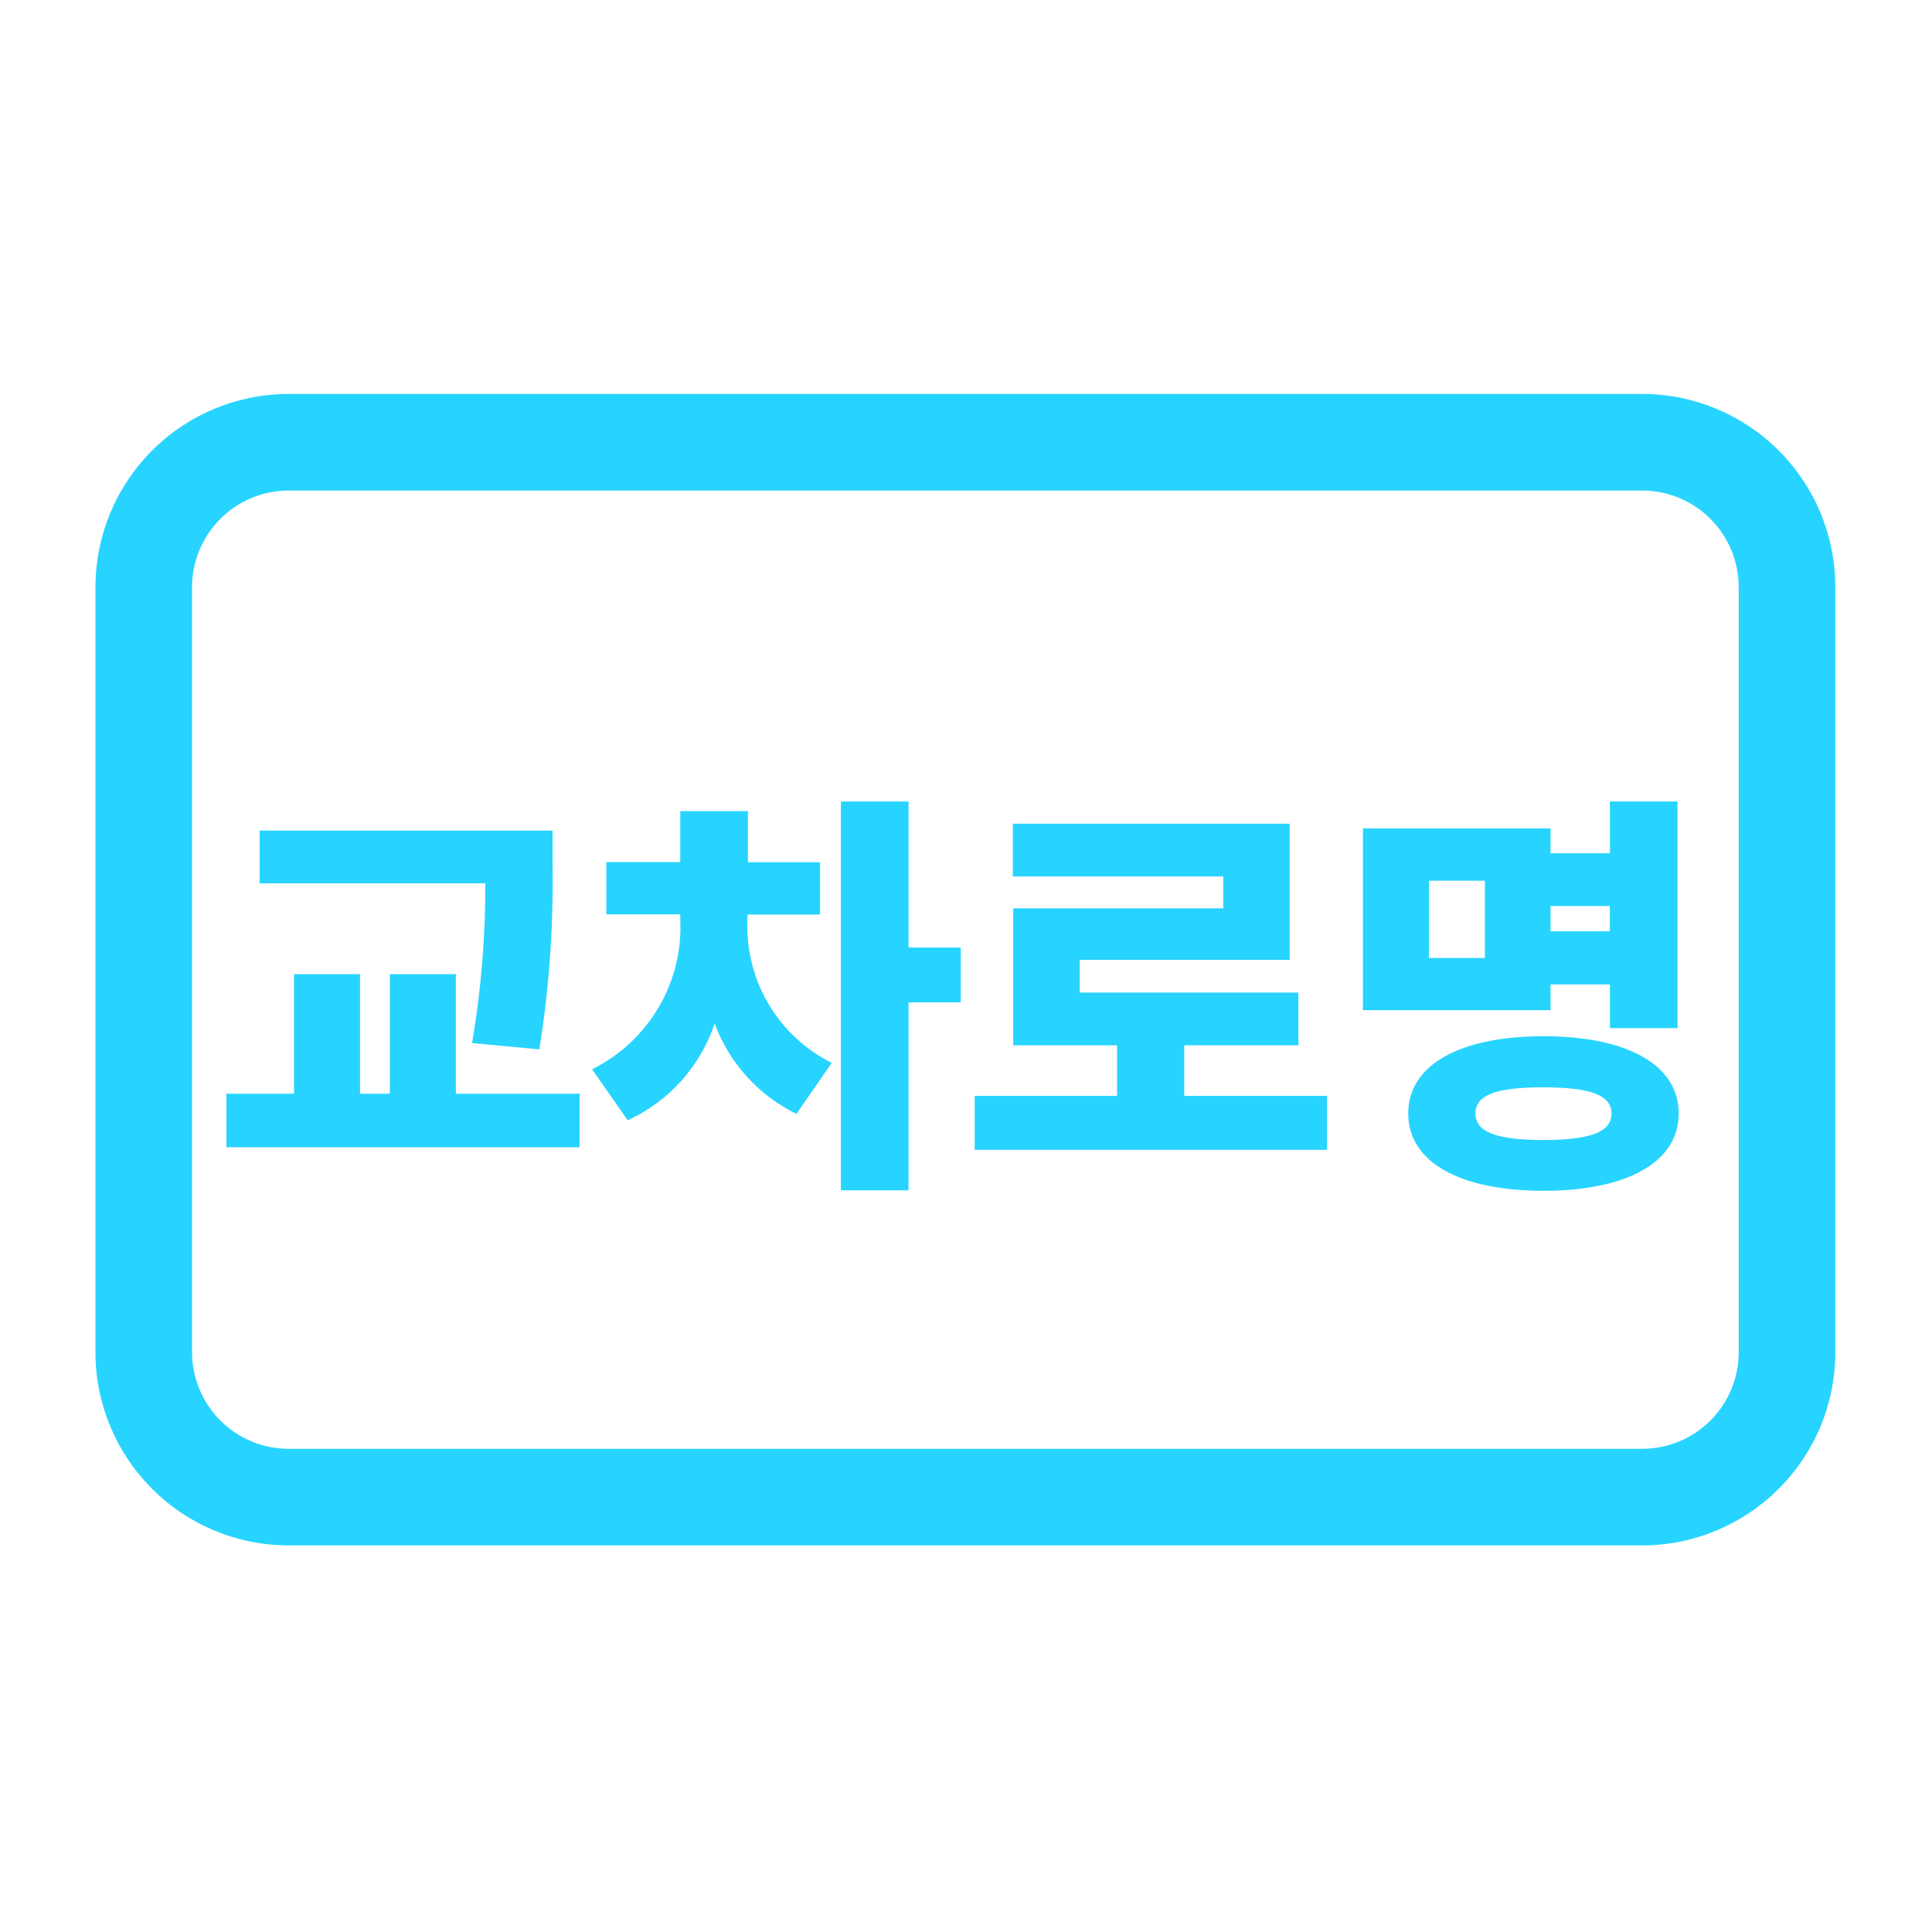 <svg width="20" height="20" viewBox="0 0 20 20" fill="none" xmlns="http://www.w3.org/2000/svg">
<path d="M16.999 5.078C17.265 5.078 17.519 5.183 17.706 5.371C17.894 5.559 17.999 5.813 17.999 6.078V13.998C17.999 14.263 17.894 14.518 17.706 14.705C17.519 14.893 17.265 14.998 16.999 14.998H2.988C2.723 14.998 2.469 14.893 2.281 14.705C2.094 14.518 1.988 14.263 1.988 13.998V6.078C1.988 5.813 2.094 5.559 2.281 5.371C2.469 5.183 2.723 5.078 2.988 5.078H16.999ZM16.999 4.078H2.988C2.458 4.078 1.949 4.289 1.574 4.664C1.199 5.039 0.988 5.548 0.988 6.078V13.998C0.988 14.529 1.199 15.037 1.574 15.412C1.949 15.787 2.458 15.998 2.988 15.998H16.999C17.53 15.998 18.038 15.787 18.413 15.412C18.789 15.037 18.999 14.529 18.999 13.998V6.078C18.999 5.548 18.789 5.039 18.413 4.664C18.038 4.289 17.53 4.078 16.999 4.078Z" fill="#27D4FF"/>
<path d="M6 11.322V11.876H2.344V11.322H3.044V10.085H3.727V11.322H4.036V10.085H4.719V11.322H6ZM4.887 10.798C4.98 10.251 5.026 9.698 5.024 9.144H2.688V8.598H5.72V8.963C5.73 9.599 5.684 10.235 5.583 10.863L4.887 10.798Z" fill="#27D4FF"/>
<path d="M7.738 9.517C7.724 9.822 7.799 10.126 7.953 10.389C8.108 10.653 8.336 10.866 8.61 11.003L8.245 11.531C7.853 11.34 7.55 11.005 7.398 10.597C7.324 10.816 7.206 11.018 7.052 11.19C6.897 11.362 6.708 11.501 6.498 11.597L6.129 11.069C6.416 10.927 6.655 10.705 6.817 10.429C6.98 10.154 7.058 9.836 7.042 9.517V9.465H6.277V8.924H7.042V8.397H7.742V8.926H8.489V9.467H7.738V9.517ZM9.946 10.376H9.405V12.322H8.705V8.297H9.405V9.809H9.946V10.376Z" fill="#27D4FF"/>
<path d="M13.737 11.345V11.903H10.09V11.345H11.564V10.821H10.489V9.403H12.663V9.073H10.485V8.527H13.351V9.936H11.177V10.275H13.441V10.821H12.259V11.345H13.737Z" fill="#27D4FF"/>
<path d="M16.051 10.457H14.109V8.576H16.051V8.833H16.666V8.297H17.366V10.643H16.666V10.191H16.051V10.457ZM17.378 11.527C17.378 12.034 16.837 12.327 15.978 12.327C15.119 12.327 14.578 12.035 14.578 11.527C14.578 11.019 15.119 10.727 15.978 10.727C16.837 10.727 17.378 11.019 17.378 11.527ZM15.372 9.117H14.792V9.917H15.372V9.117ZM16.682 11.527C16.682 11.333 16.455 11.256 15.974 11.256C15.493 11.256 15.274 11.333 15.274 11.527C15.274 11.721 15.497 11.801 15.974 11.801C16.451 11.801 16.682 11.724 16.682 11.527ZM16.051 9.641H16.665V9.379H16.051V9.641Z" fill="#27D4FF"/>
</svg>
